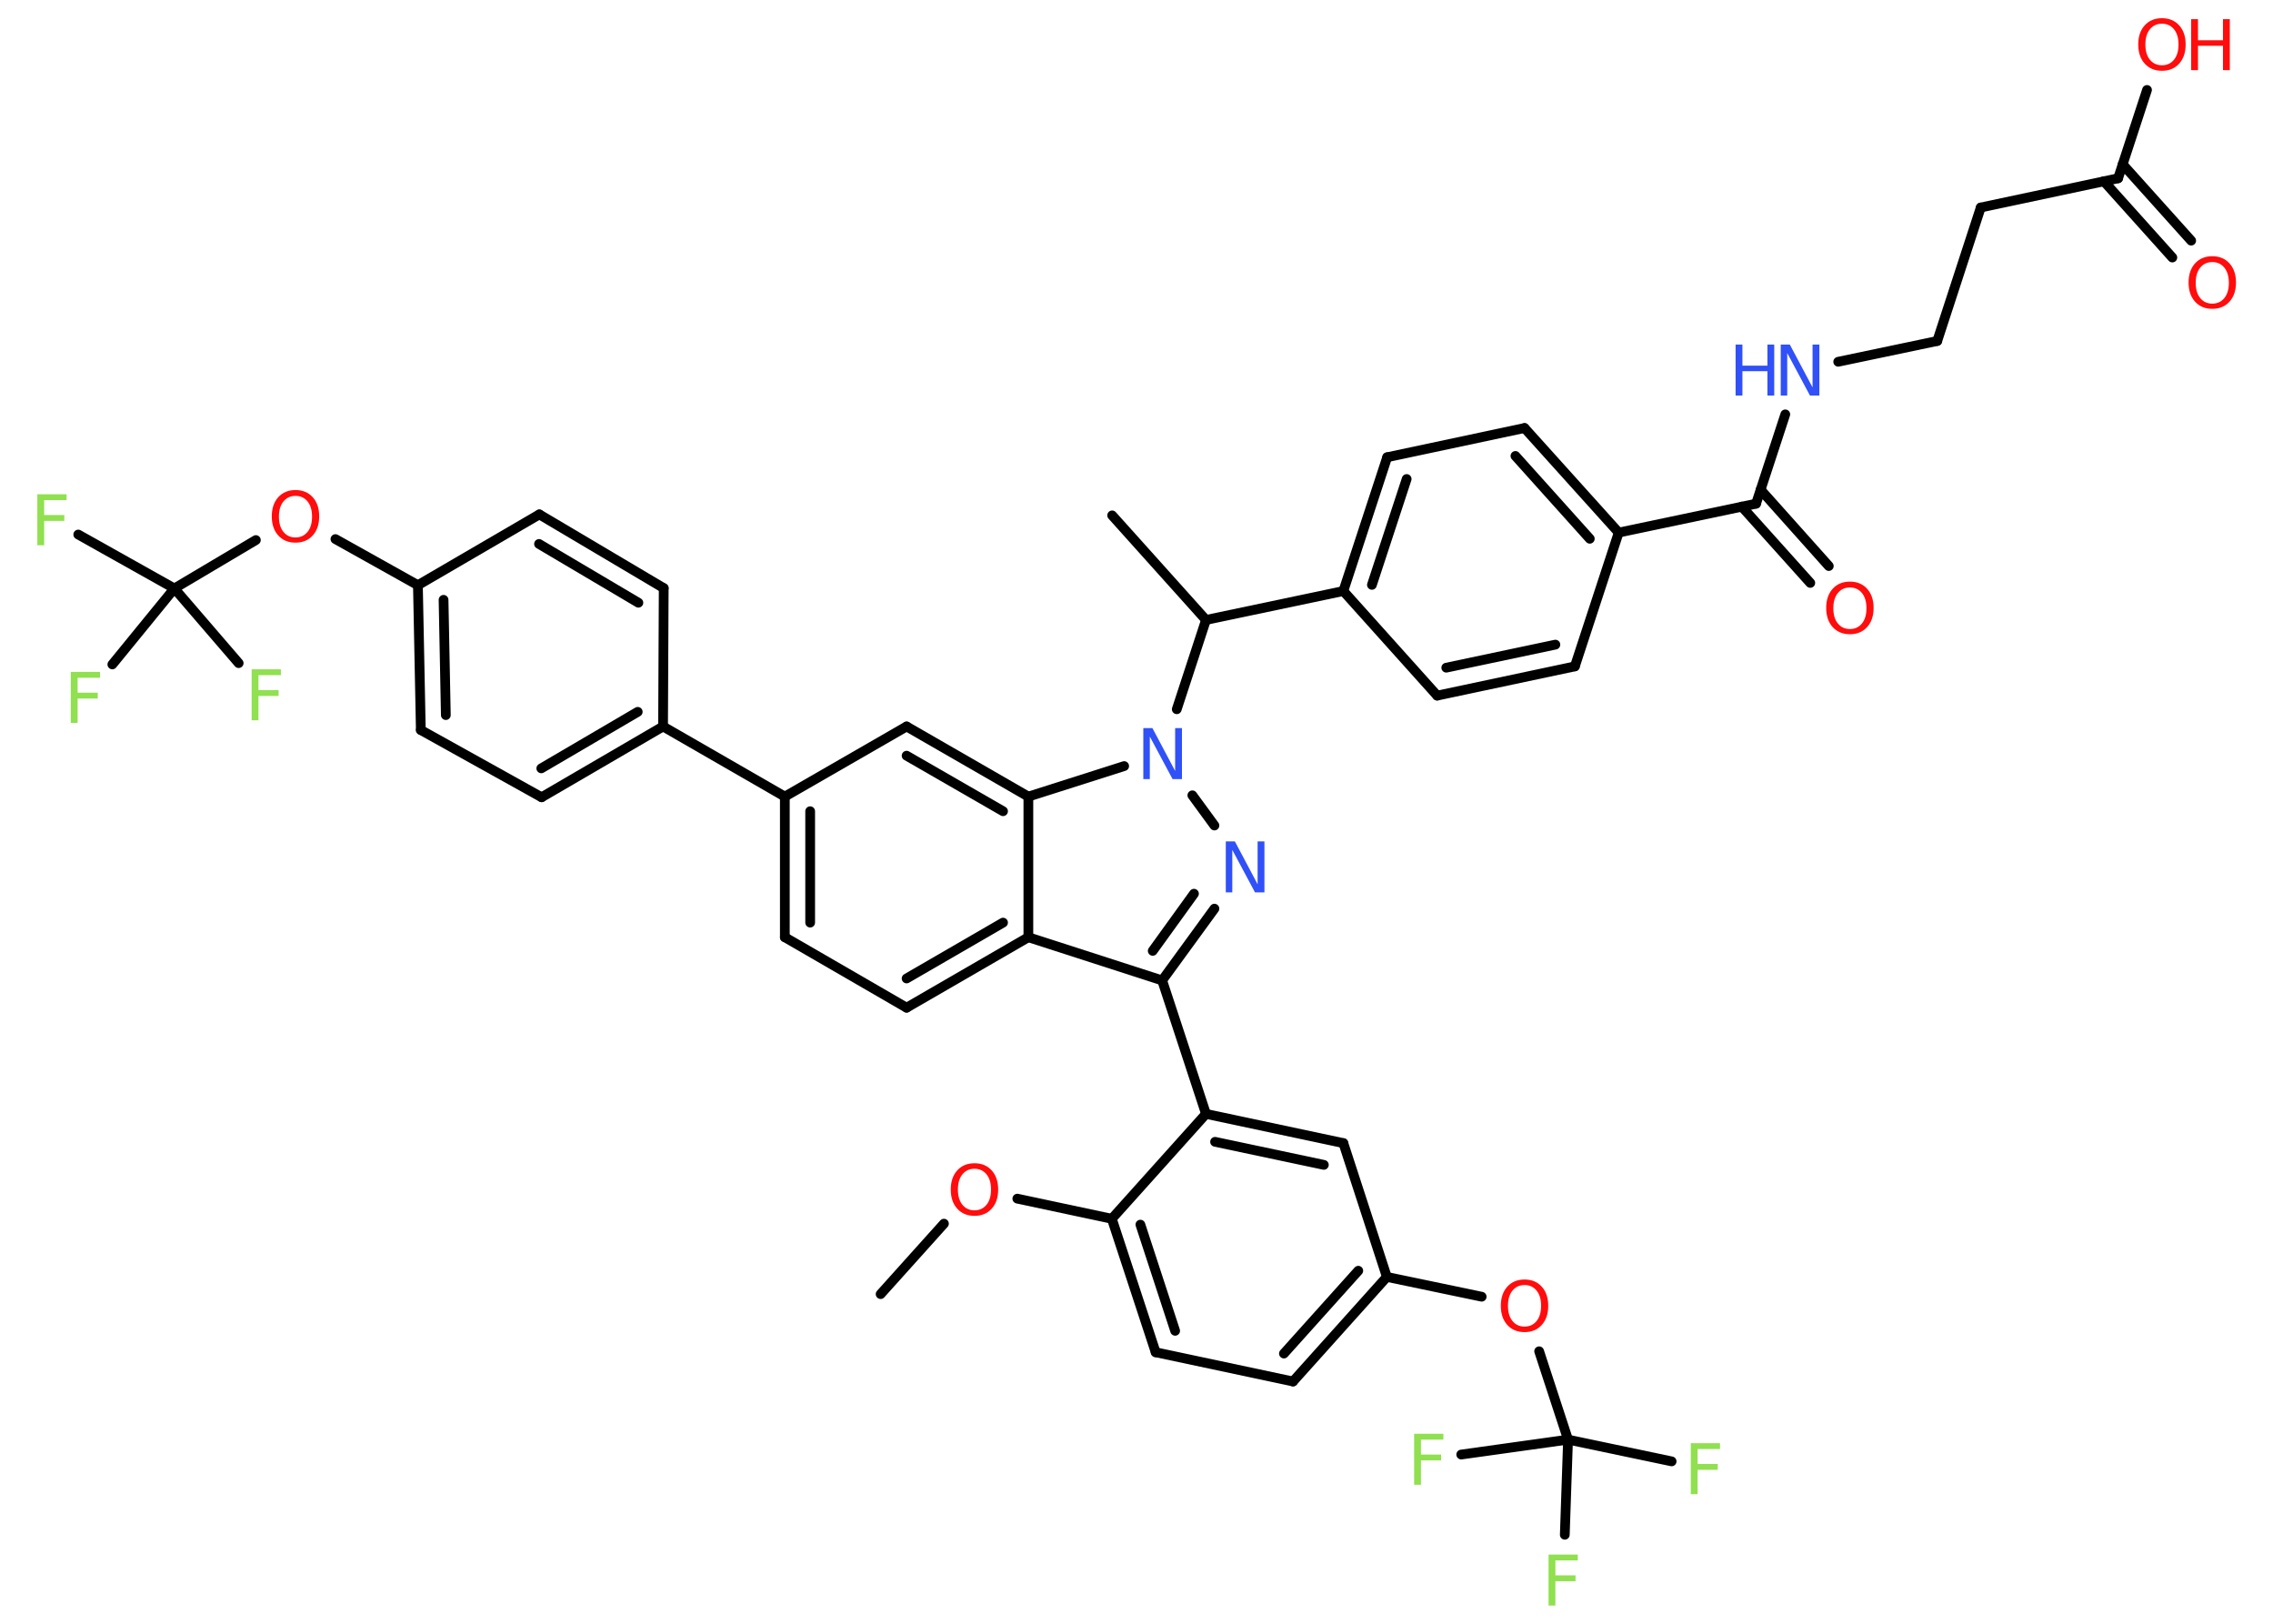<?xml version='1.0' encoding='UTF-8'?>
<!DOCTYPE svg PUBLIC "-//W3C//DTD SVG 1.1//EN" "http://www.w3.org/Graphics/SVG/1.1/DTD/svg11.dtd">
<svg version='1.2' xmlns='http://www.w3.org/2000/svg' xmlns:xlink='http://www.w3.org/1999/xlink' width='70.0mm' height='50.0mm' viewBox='0 0 70.0 50.0'>
  <desc>Generated by the Chemistry Development Kit (http://github.com/cdk)</desc>
  <g stroke-linecap='round' stroke-linejoin='round' stroke='#000000' stroke-width='.3' fill='#FF0D0D'>
    <rect x='.0' y='.0' width='70.0' height='50.0' fill='#FFFFFF' stroke='none'/>
    <g id='mol1' class='mol'>
      <line id='mol1bnd1' class='bond' x1='27.12' y1='39.85' x2='29.07' y2='37.68'/>
      <line id='mol1bnd2' class='bond' x1='31.33' y1='36.91' x2='34.24' y2='37.53'/>
      <g id='mol1bnd3' class='bond'>
        <line x1='34.24' y1='37.53' x2='35.59' y2='41.64'/>
        <line x1='35.12' y1='37.71' x2='36.19' y2='40.98'/>
      </g>
      <line id='mol1bnd4' class='bond' x1='35.59' y1='41.64' x2='39.82' y2='42.54'/>
      <g id='mol1bnd5' class='bond'>
        <line x1='39.82' y1='42.54' x2='42.71' y2='39.32'/>
        <line x1='39.54' y1='41.68' x2='41.83' y2='39.13'/>
      </g>
      <line id='mol1bnd6' class='bond' x1='42.71' y1='39.32' x2='45.63' y2='39.93'/>
      <line id='mol1bnd7' class='bond' x1='47.4' y1='41.61' x2='48.29' y2='44.33'/>
      <line id='mol1bnd8' class='bond' x1='48.29' y1='44.33' x2='51.48' y2='45.0'/>
      <line id='mol1bnd9' class='bond' x1='48.29' y1='44.33' x2='45.0' y2='44.79'/>
      <line id='mol1bnd10' class='bond' x1='48.29' y1='44.33' x2='48.19' y2='47.26'/>
      <line id='mol1bnd11' class='bond' x1='42.71' y1='39.32' x2='41.37' y2='35.2'/>
      <g id='mol1bnd12' class='bond'>
        <line x1='41.37' y1='35.2' x2='37.14' y2='34.3'/>
        <line x1='40.77' y1='35.87' x2='37.42' y2='35.16'/>
      </g>
      <line id='mol1bnd13' class='bond' x1='34.24' y1='37.53' x2='37.14' y2='34.3'/>
      <line id='mol1bnd14' class='bond' x1='37.14' y1='34.3' x2='35.79' y2='30.19'/>
      <g id='mol1bnd15' class='bond'>
        <line x1='35.79' y1='30.19' x2='37.4' y2='27.98'/>
        <line x1='35.5' y1='29.28' x2='36.77' y2='27.52'/>
      </g>
      <line id='mol1bnd16' class='bond' x1='37.4' y1='25.42' x2='36.72' y2='24.49'/>
      <line id='mol1bnd17' class='bond' x1='36.24' y1='21.84' x2='37.14' y2='19.09'/>
      <line id='mol1bnd18' class='bond' x1='37.14' y1='19.09' x2='34.25' y2='15.87'/>
      <line id='mol1bnd19' class='bond' x1='37.14' y1='19.09' x2='41.37' y2='18.2'/>
      <g id='mol1bnd20' class='bond'>
        <line x1='42.72' y1='14.08' x2='41.37' y2='18.2'/>
        <line x1='43.32' y1='14.75' x2='42.25' y2='18.01'/>
      </g>
      <line id='mol1bnd21' class='bond' x1='42.72' y1='14.08' x2='46.95' y2='13.18'/>
      <g id='mol1bnd22' class='bond'>
        <line x1='49.85' y1='16.4' x2='46.95' y2='13.18'/>
        <line x1='48.96' y1='16.59' x2='46.67' y2='14.04'/>
      </g>
      <line id='mol1bnd23' class='bond' x1='49.85' y1='16.4' x2='54.08' y2='15.51'/>
      <g id='mol1bnd24' class='bond'>
        <line x1='54.22' y1='15.08' x2='56.32' y2='17.43'/>
        <line x1='53.64' y1='15.6' x2='55.75' y2='17.95'/>
      </g>
      <line id='mol1bnd25' class='bond' x1='54.08' y1='15.51' x2='54.98' y2='12.76'/>
      <line id='mol1bnd26' class='bond' x1='56.61' y1='11.14' x2='59.66' y2='10.5'/>
      <line id='mol1bnd27' class='bond' x1='59.66' y1='10.5' x2='61.0' y2='6.39'/>
      <line id='mol1bnd28' class='bond' x1='61.0' y1='6.39' x2='65.23' y2='5.49'/>
      <g id='mol1bnd29' class='bond'>
        <line x1='65.37' y1='5.06' x2='67.48' y2='7.41'/>
        <line x1='64.79' y1='5.58' x2='66.9' y2='7.93'/>
      </g>
      <line id='mol1bnd30' class='bond' x1='65.23' y1='5.49' x2='66.12' y2='2.77'/>
      <line id='mol1bnd31' class='bond' x1='49.85' y1='16.4' x2='48.5' y2='20.52'/>
      <g id='mol1bnd32' class='bond'>
        <line x1='44.26' y1='21.42' x2='48.5' y2='20.52'/>
        <line x1='44.54' y1='20.56' x2='47.9' y2='19.85'/>
      </g>
      <line id='mol1bnd33' class='bond' x1='41.37' y1='18.2' x2='44.26' y2='21.42'/>
      <line id='mol1bnd34' class='bond' x1='34.62' y1='23.59' x2='31.67' y2='24.53'/>
      <g id='mol1bnd35' class='bond'>
        <line x1='31.67' y1='24.53' x2='27.92' y2='22.37'/>
        <line x1='30.89' y1='24.98' x2='27.92' y2='23.27'/>
      </g>
      <line id='mol1bnd36' class='bond' x1='27.92' y1='22.37' x2='24.17' y2='24.53'/>
      <line id='mol1bnd37' class='bond' x1='24.17' y1='24.53' x2='20.42' y2='22.37'/>
      <g id='mol1bnd38' class='bond'>
        <line x1='16.68' y1='24.55' x2='20.42' y2='22.37'/>
        <line x1='16.67' y1='23.66' x2='19.64' y2='21.92'/>
      </g>
      <line id='mol1bnd39' class='bond' x1='16.68' y1='24.55' x2='12.96' y2='22.48'/>
      <g id='mol1bnd40' class='bond'>
        <line x1='12.87' y1='18.02' x2='12.96' y2='22.48'/>
        <line x1='13.66' y1='18.47' x2='13.73' y2='22.02'/>
      </g>
      <line id='mol1bnd41' class='bond' x1='12.87' y1='18.02' x2='10.33' y2='16.6'/>
      <line id='mol1bnd42' class='bond' x1='7.88' y1='16.63' x2='5.37' y2='18.12'/>
      <line id='mol1bnd43' class='bond' x1='5.37' y1='18.12' x2='2.41' y2='16.46'/>
      <line id='mol1bnd44' class='bond' x1='5.37' y1='18.12' x2='3.46' y2='20.46'/>
      <line id='mol1bnd45' class='bond' x1='5.37' y1='18.12' x2='7.35' y2='20.42'/>
      <line id='mol1bnd46' class='bond' x1='12.87' y1='18.02' x2='16.61' y2='15.84'/>
      <g id='mol1bnd47' class='bond'>
        <line x1='20.44' y1='18.11' x2='16.61' y2='15.84'/>
        <line x1='19.66' y1='18.56' x2='16.6' y2='16.75'/>
      </g>
      <line id='mol1bnd48' class='bond' x1='20.42' y1='22.37' x2='20.44' y2='18.11'/>
      <g id='mol1bnd49' class='bond'>
        <line x1='24.17' y1='24.53' x2='24.17' y2='28.86'/>
        <line x1='24.95' y1='24.98' x2='24.95' y2='28.41'/>
      </g>
      <line id='mol1bnd50' class='bond' x1='24.17' y1='28.86' x2='27.92' y2='31.03'/>
      <g id='mol1bnd51' class='bond'>
        <line x1='27.92' y1='31.03' x2='31.67' y2='28.86'/>
        <line x1='27.92' y1='30.13' x2='30.89' y2='28.41'/>
      </g>
      <line id='mol1bnd52' class='bond' x1='35.79' y1='30.19' x2='31.67' y2='28.86'/>
      <line id='mol1bnd53' class='bond' x1='31.67' y1='24.53' x2='31.67' y2='28.86'/>
      <path id='mol1atm2' class='atom' d='M30.01 35.99q-.23 .0 -.37 .17q-.14 .17 -.14 .47q.0 .3 .14 .47q.14 .17 .37 .17q.23 .0 .37 -.17q.14 -.17 .14 -.47q.0 -.3 -.14 -.47q-.14 -.17 -.37 -.17zM30.01 35.82q.33 .0 .53 .22q.2 .22 .2 .59q.0 .37 -.2 .59q-.2 .22 -.53 .22q-.33 .0 -.53 -.22q-.2 -.22 -.2 -.59q.0 -.37 .2 -.59q.2 -.22 .53 -.22z' stroke='none'/>
      <path id='mol1atm7' class='atom' d='M46.95 39.57q-.23 .0 -.37 .17q-.14 .17 -.14 .47q.0 .3 .14 .47q.14 .17 .37 .17q.23 .0 .37 -.17q.14 -.17 .14 -.47q.0 -.3 -.14 -.47q-.14 -.17 -.37 -.17zM46.95 39.4q.33 .0 .53 .22q.2 .22 .2 .59q.0 .37 -.2 .59q-.2 .22 -.53 .22q-.33 .0 -.53 -.22q-.2 -.22 -.2 -.59q.0 -.37 .2 -.59q.2 -.22 .53 -.22z' stroke='none'/>
      <path id='mol1atm9' class='atom' d='M52.07 44.44h.9v.18h-.69v.46h.62v.18h-.62v.75h-.21v-1.57z' stroke='none' fill='#90E050'/>
      <path id='mol1atm10' class='atom' d='M43.55 44.15h.9v.18h-.69v.46h.62v.18h-.62v.75h-.21v-1.57z' stroke='none' fill='#90E050'/>
      <path id='mol1atm11' class='atom' d='M47.69 47.87h.9v.18h-.69v.46h.62v.18h-.62v.75h-.21v-1.57z' stroke='none' fill='#90E050'/>
      <path id='mol1atm15' class='atom' d='M37.74 25.91h.29l.7 1.32v-1.32h.21v1.57h-.29l-.7 -1.31v1.31h-.2v-1.57z' stroke='none' fill='#3050F8'/>
      <path id='mol1atm16' class='atom' d='M35.2 22.42h.29l.7 1.32v-1.32h.21v1.57h-.29l-.7 -1.31v1.31h-.2v-1.57z' stroke='none' fill='#3050F8'/>
      <path id='mol1atm24' class='atom' d='M56.97 18.09q-.23 .0 -.37 .17q-.14 .17 -.14 .47q.0 .3 .14 .47q.14 .17 .37 .17q.23 .0 .37 -.17q.14 -.17 .14 -.47q.0 -.3 -.14 -.47q-.14 -.17 -.37 -.17zM56.97 17.91q.33 .0 .53 .22q.2 .22 .2 .59q.0 .37 -.2 .59q-.2 .22 -.53 .22q-.33 .0 -.53 -.22q-.2 -.22 -.2 -.59q.0 -.37 .2 -.59q.2 -.22 .53 -.22z' stroke='none'/>
      <g id='mol1atm25' class='atom'>
        <path d='M54.83 10.61h.29l.7 1.32v-1.32h.21v1.57h-.29l-.7 -1.31v1.31h-.2v-1.57z' stroke='none' fill='#3050F8'/>
        <path d='M53.45 10.61h.21v.65h.77v-.65h.21v1.57h-.21v-.75h-.77v.75h-.21v-1.57z' stroke='none' fill='#3050F8'/>
      </g>
      <path id='mol1atm29' class='atom' d='M68.13 8.07q-.23 .0 -.37 .17q-.14 .17 -.14 .47q.0 .3 .14 .47q.14 .17 .37 .17q.23 .0 .37 -.17q.14 -.17 .14 -.47q.0 -.3 -.14 -.47q-.14 -.17 -.37 -.17zM68.13 7.89q.33 .0 .53 .22q.2 .22 .2 .59q.0 .37 -.2 .59q-.2 .22 -.53 .22q-.33 .0 -.53 -.22q-.2 -.22 -.2 -.59q.0 -.37 .2 -.59q.2 -.22 .53 -.22z' stroke='none'/>
      <g id='mol1atm30' class='atom'>
        <path d='M66.58 .73q-.23 .0 -.37 .17q-.14 .17 -.14 .47q.0 .3 .14 .47q.14 .17 .37 .17q.23 .0 .37 -.17q.14 -.17 .14 -.47q.0 -.3 -.14 -.47q-.14 -.17 -.37 -.17zM66.58 .56q.33 .0 .53 .22q.2 .22 .2 .59q.0 .37 -.2 .59q-.2 .22 -.53 .22q-.33 .0 -.53 -.22q-.2 -.22 -.2 -.59q.0 -.37 .2 -.59q.2 -.22 .53 -.22z' stroke='none'/>
        <path d='M67.48 .59h.21v.65h.77v-.65h.21v1.57h-.21v-.75h-.77v.75h-.21v-1.57z' stroke='none'/>
      </g>
      <path id='mol1atm40' class='atom' d='M9.1 15.27q-.23 .0 -.37 .17q-.14 .17 -.14 .47q.0 .3 .14 .47q.14 .17 .37 .17q.23 .0 .37 -.17q.14 -.17 .14 -.47q.0 -.3 -.14 -.47q-.14 -.17 -.37 -.17zM9.1 15.09q.33 .0 .53 .22q.2 .22 .2 .59q.0 .37 -.2 .59q-.2 .22 -.53 .22q-.33 .0 -.53 -.22q-.2 -.22 -.2 -.59q.0 -.37 .2 -.59q.2 -.22 .53 -.22z' stroke='none'/>
      <path id='mol1atm42' class='atom' d='M1.15 15.22h.9v.18h-.69v.46h.62v.18h-.62v.75h-.21v-1.57z' stroke='none' fill='#90E050'/>
      <path id='mol1atm43' class='atom' d='M2.18 20.69h.9v.18h-.69v.46h.62v.18h-.62v.75h-.21v-1.57z' stroke='none' fill='#90E050'/>
      <path id='mol1atm44' class='atom' d='M7.75 20.61h.9v.18h-.69v.46h.62v.18h-.62v.75h-.21v-1.57z' stroke='none' fill='#90E050'/>
    </g>
  </g>
</svg>
